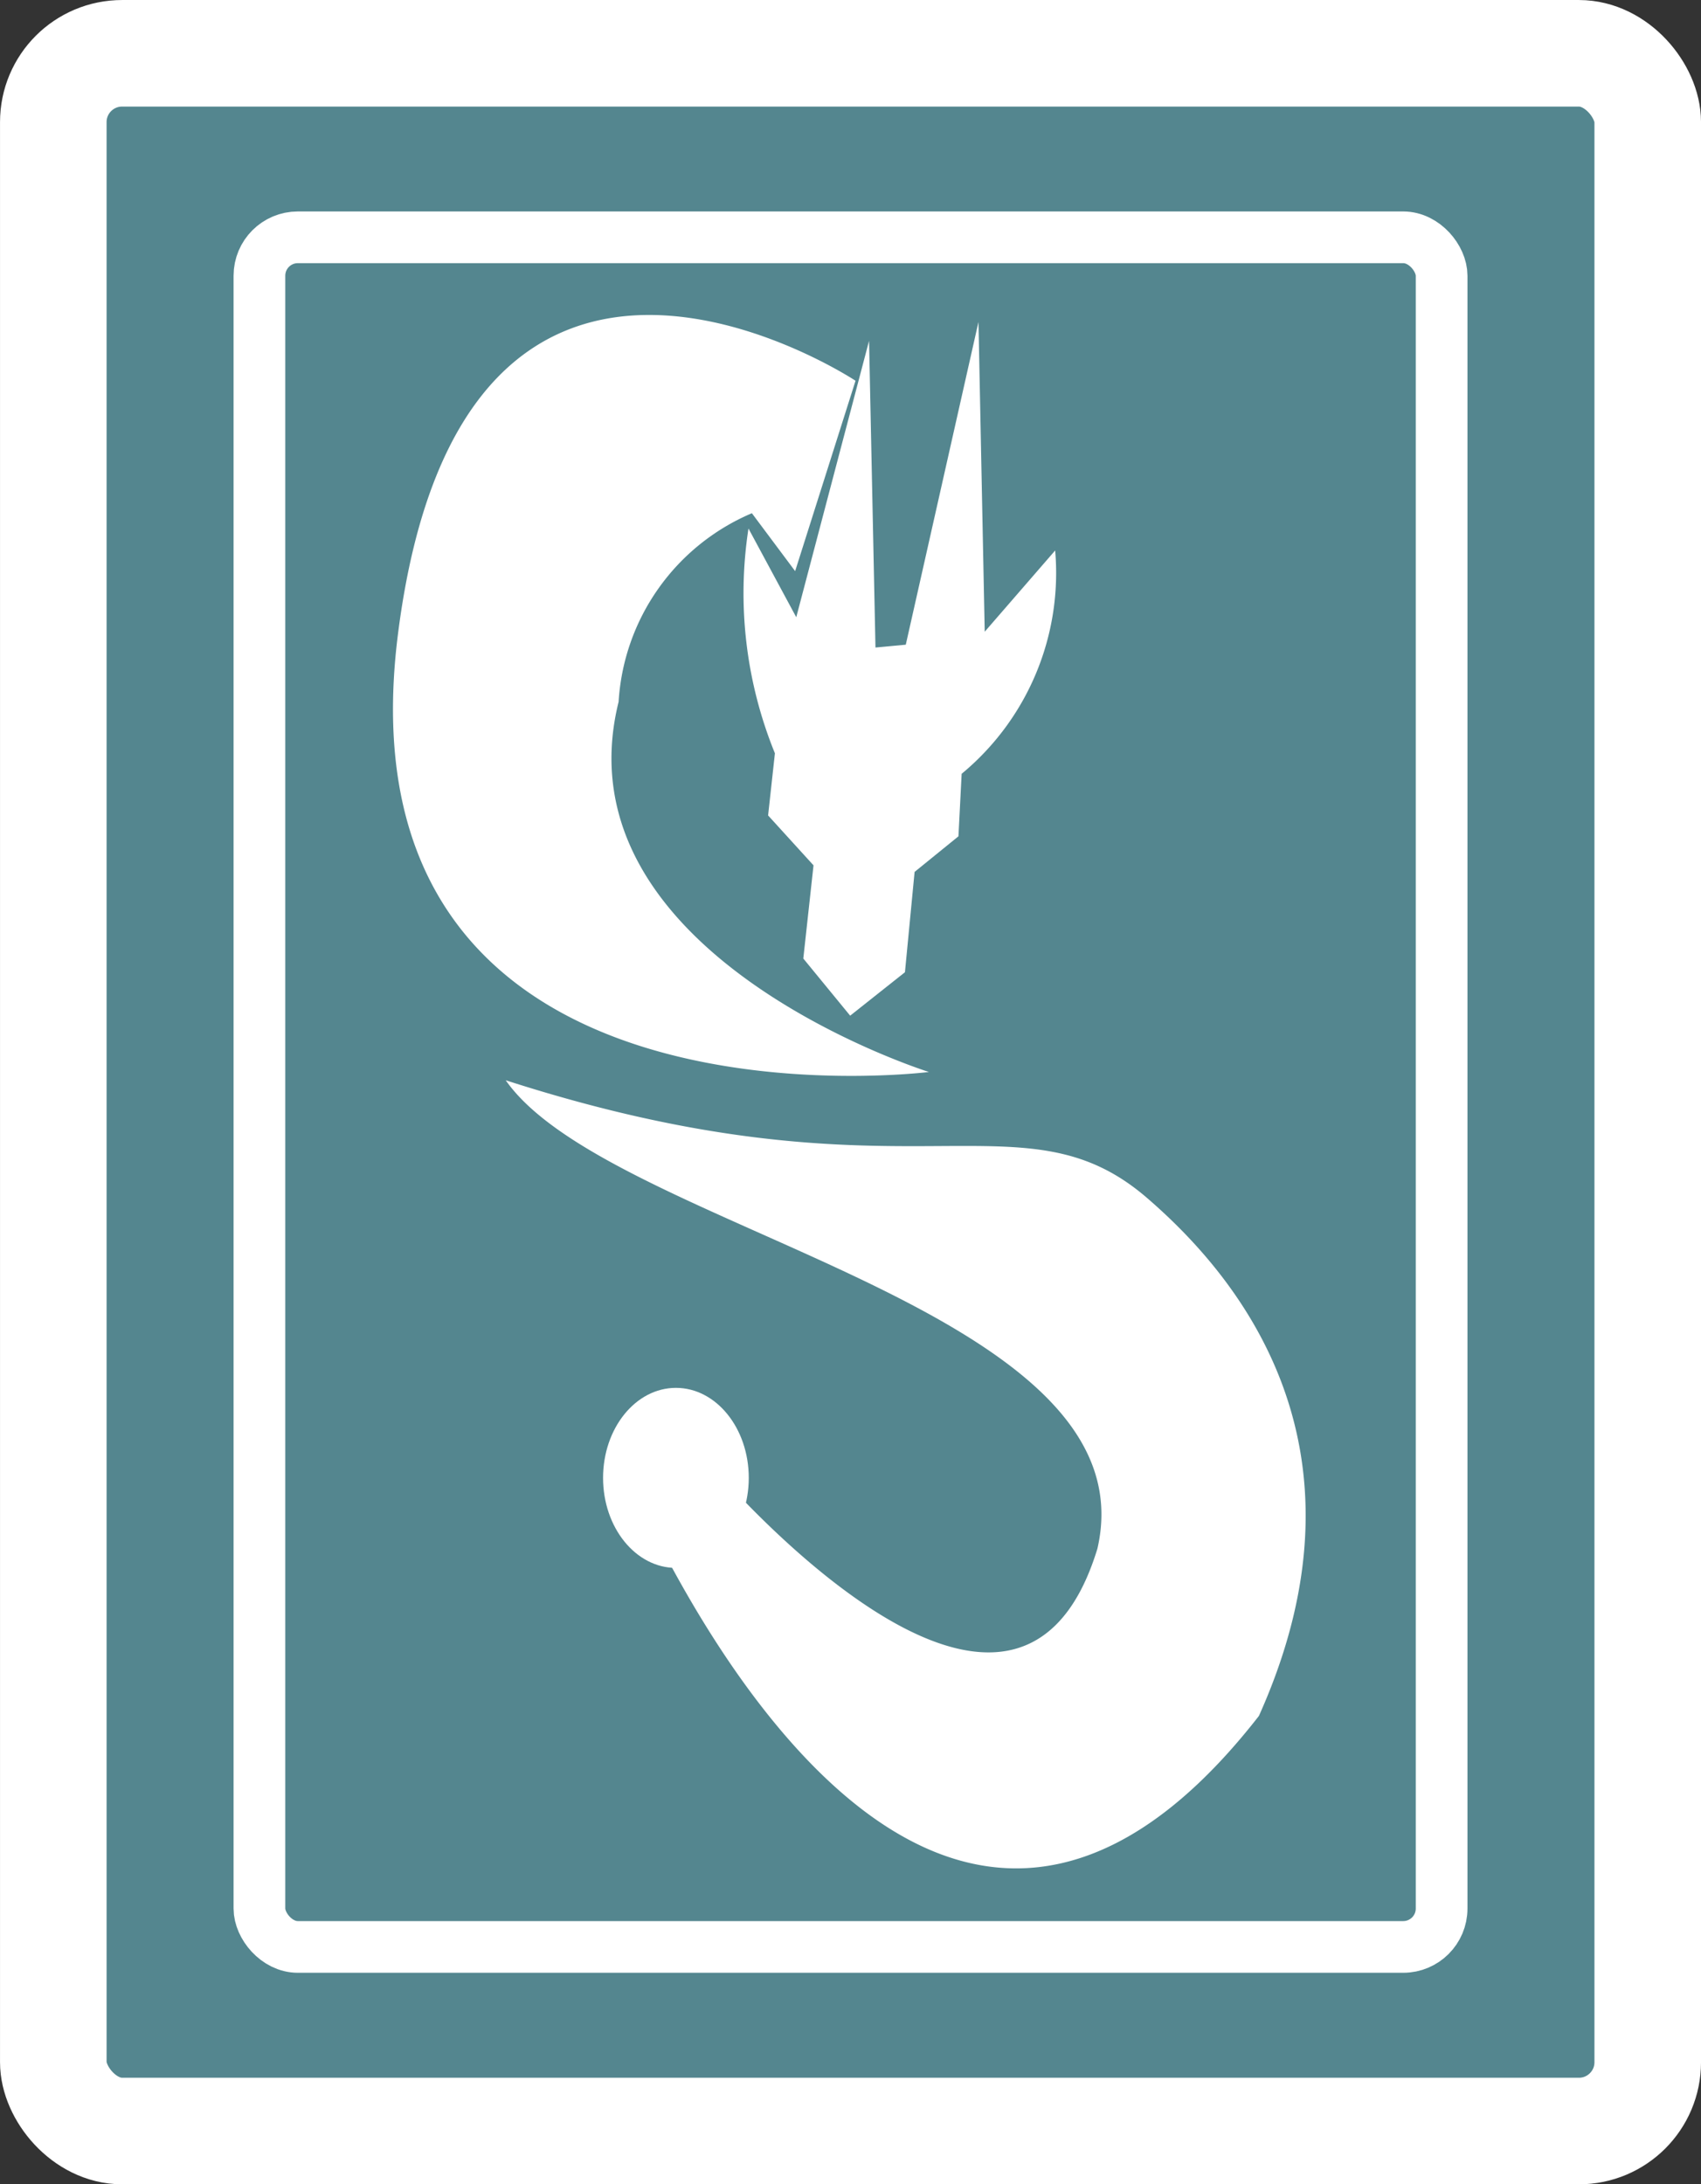 <svg xmlns="http://www.w3.org/2000/svg" viewBox="0 0 42.475 54.545">
  <rect x="0" y="0" width="42.475" height="54.545" fill="#333333" stroke="none"/>
  <defs>
    <style>
      .a {
        fill: #fff;
      }

      .b, .c {
        fill: #54868f;
        stroke: #fff;
        stroke-miterlimit: 10;
      }

      .b {
        stroke-width: 2.661px;
      }

      .c {
        stroke-width: 1.291px;
      }
    </style>
  </defs>
  <path class="a" d="M29.228,22.886s-5.61-.892-5.1-3.952a2.622,2.622,0,0,1,1.637-2.389l.721.625.575-2.316s-6.12-2.55-6.247,3.57S29.228,22.886,29.228,22.886Z" transform="translate(-7.109 -1.204)"/>
  <g>
    <path class="a" d="M23.703,25.23c2.04,1.402,9.996.639,10.107,3.582-.167,3.415-5.825.174-5.825.174a6.727,6.727,0,0,0-.617.881c.75.666,6.365,6,9.347.374.727-3.521-2.044-5.011-3.503-5.589C30.998,23.773,29.835,25.504,23.703,25.23Z" transform="translate(-7.109 -1.204)"/>
    <path class="a" d="M24.122,33.746s5.553.888,5.043,3.948a2.609,2.609,0,0,1-1.58,2.393l-.721-.625-.575,2.316s6.208,2.551,6.247-3.57C32.579,31.539,24.122,33.746,24.122,33.746Z" transform="translate(-7.109 -1.204)"/>
    <path class="a" d="M29.453,32.356c-2.04-1.402-10.057-.593-10.168-3.536.167-3.415,5.825-.174,5.825-.174a6.728,6.728,0,0,0,.617-.881c-.75-.666-6.583-5.81-9.498-.507-.727,3.521,2.196,5.143,3.654,5.722C22.097,33.859,23.106,32.308,29.453,32.356Z" transform="translate(-7.109 -1.204)"/>
    <g>
      <rect class="b" x="1.331" y="1.331" width="39.814" height="51.884" rx="1.718"/>
      <rect class="c" x="6.478" y="5.926" width="29.52" height="42.692" rx="0.959"/>
    </g>
    <g>
      <path class="a" d="M30.304,27.973s-9.318-2.917-7.748-9.244a5.474,5.474,0,0,1,3.328-4.709L26.964,15.466l1.508-4.754S18.67,4.222,17.046,17.042,30.304,27.973,30.304,27.973Z" transform="translate(-7.109 -1.204)"/>
      <path class="a" d="M19.737,28.18c2.618,3.748,16.169,5.637,14.775,11.696C32.407,46.778,24.797,37.707,24.797,37.707a14.625,14.625,0,0,0-1.491,1.531c.881,1.686,7.299,15.012,15.239,4.815,3.087-6.874-.692-11.119-2.791-12.932C32.568,28.367,29.72,31.398,19.737,28.18Z" transform="translate(-7.109 -1.204)"/>
      <path class="a" d="M25.799,14.402l1.193,2.215L28.81,9.715l.16,7.659.757-.071,1.815-8.059.156,7.735,1.759-2.029a6.509,6.509,0,0,1-2.335,5.577l-.08,1.561-1.095.889-.241,2.505-1.368,1.085L27.168,25.14l.255-2.327-1.134-1.246.17-1.552A10.591,10.591,0,0,1,25.799,14.402Z" transform="translate(-7.109 -1.204)"/>
      <ellipse class="a" cx="16.878" cy="36.905" rx="1.819" ry="2.248"/>
    </g>
  </g>
</svg>
